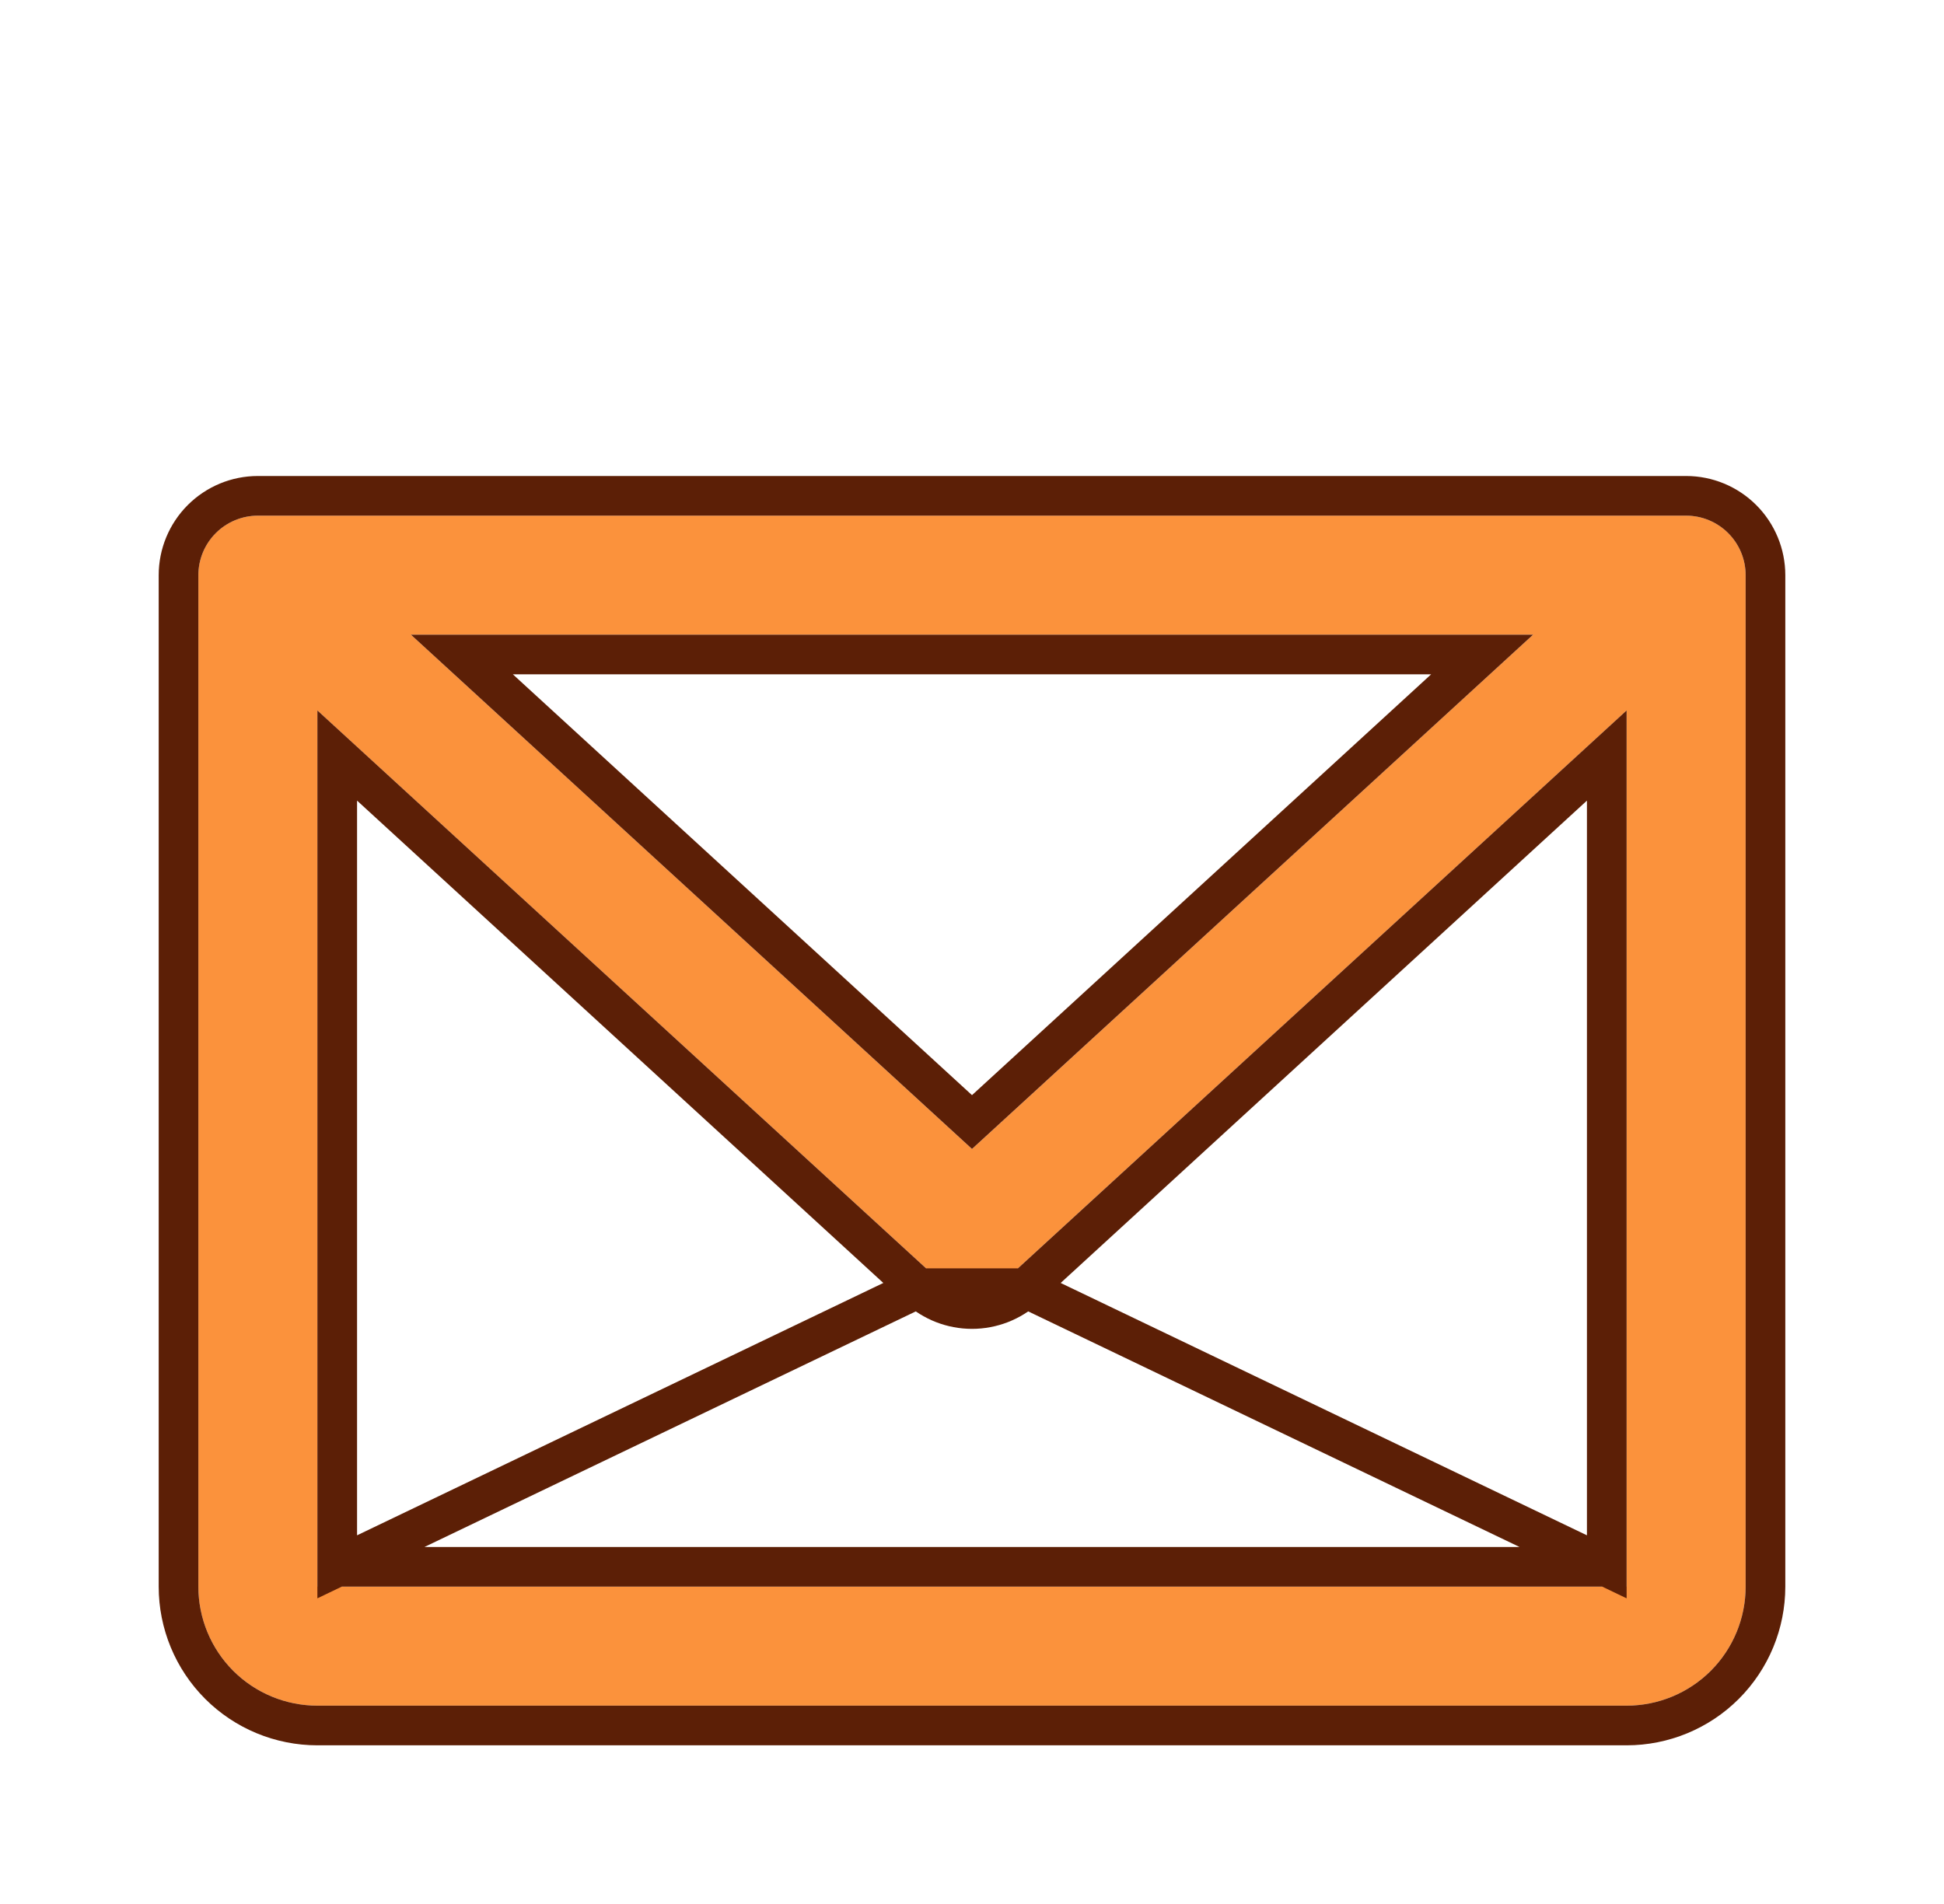<svg width="49" height="48" viewBox="0 0 49 48" fill="none" xmlns="http://www.w3.org/2000/svg">
<g filter="url(#filter0_d_134_73)">
<path d="M42.5 9H6.5C6.102 9 5.721 9.158 5.439 9.439C5.158 9.721 5 10.102 5 10.5V36C5 36.796 5.316 37.559 5.879 38.121C6.441 38.684 7.204 39 8 39H41C41.796 39 42.559 38.684 43.121 38.121C43.684 37.559 44 36.796 44 36V10.5C44 10.102 43.842 9.721 43.561 9.439C43.279 9.158 42.898 9 42.5 9ZM38.643 12L24.5 24.966L10.357 12H38.643ZM41 36H8V13.911L23.486 28.106C23.762 28.36 24.124 28.501 24.5 28.501C24.876 28.501 25.238 28.36 25.514 28.106L41 13.911V36Z" fill="#FB923C"/>
<path d="M8.5 35.5V15.047L23.148 28.475L8.5 35.5ZM8.5 35.5H40.5M8.5 35.5H40.5M40.5 35.5V15.047L25.852 28.475L40.5 35.5ZM42.5 8.5H6.5C5.97 8.5 5.461 8.711 5.086 9.086C4.711 9.461 4.5 9.97 4.5 10.5V36C4.5 36.928 4.869 37.819 5.525 38.475C6.181 39.131 7.072 39.5 8 39.5H41C41.928 39.5 42.819 39.131 43.475 38.475C44.131 37.819 44.5 36.928 44.5 36V10.5C44.5 9.97 44.289 9.461 43.914 9.086C43.539 8.711 43.03 8.5 42.5 8.5ZM24.5 24.287L11.642 12.5H37.358L24.5 24.287ZM24.5 29.001C25.001 29.001 25.483 28.813 25.852 28.475H23.148C23.517 28.813 23.999 29.001 24.5 29.001Z" stroke="#5C1F06"/>
</g>
<defs>
<filter id="filter0_d_134_73" x="2" y="8" width="45" height="38" filterUnits="userSpaceOnUse" color-interpolation-filters="sRGB">
<feFlood flood-opacity="0" result="BackgroundImageFix"/>
<feColorMatrix in="SourceAlpha" type="matrix" values="0 0 0 0 0 0 0 0 0 0 0 0 0 0 0 0 0 0 127 0" result="hardAlpha"/>
<feOffset dy="4"/>
<feGaussianBlur stdDeviation="1"/>
<feComposite in2="hardAlpha" operator="out"/>
<feColorMatrix type="matrix" values="0 0 0 0 0 0 0 0 0 0 0 0 0 0 0 0 0 0 1 0"/>
<feBlend mode="normal" in2="BackgroundImageFix" result="effect1_dropShadow_134_73"/>
<feBlend mode="normal" in="SourceGraphic" in2="effect1_dropShadow_134_73" result="shape"/>
</filter>
</defs>
</svg>
